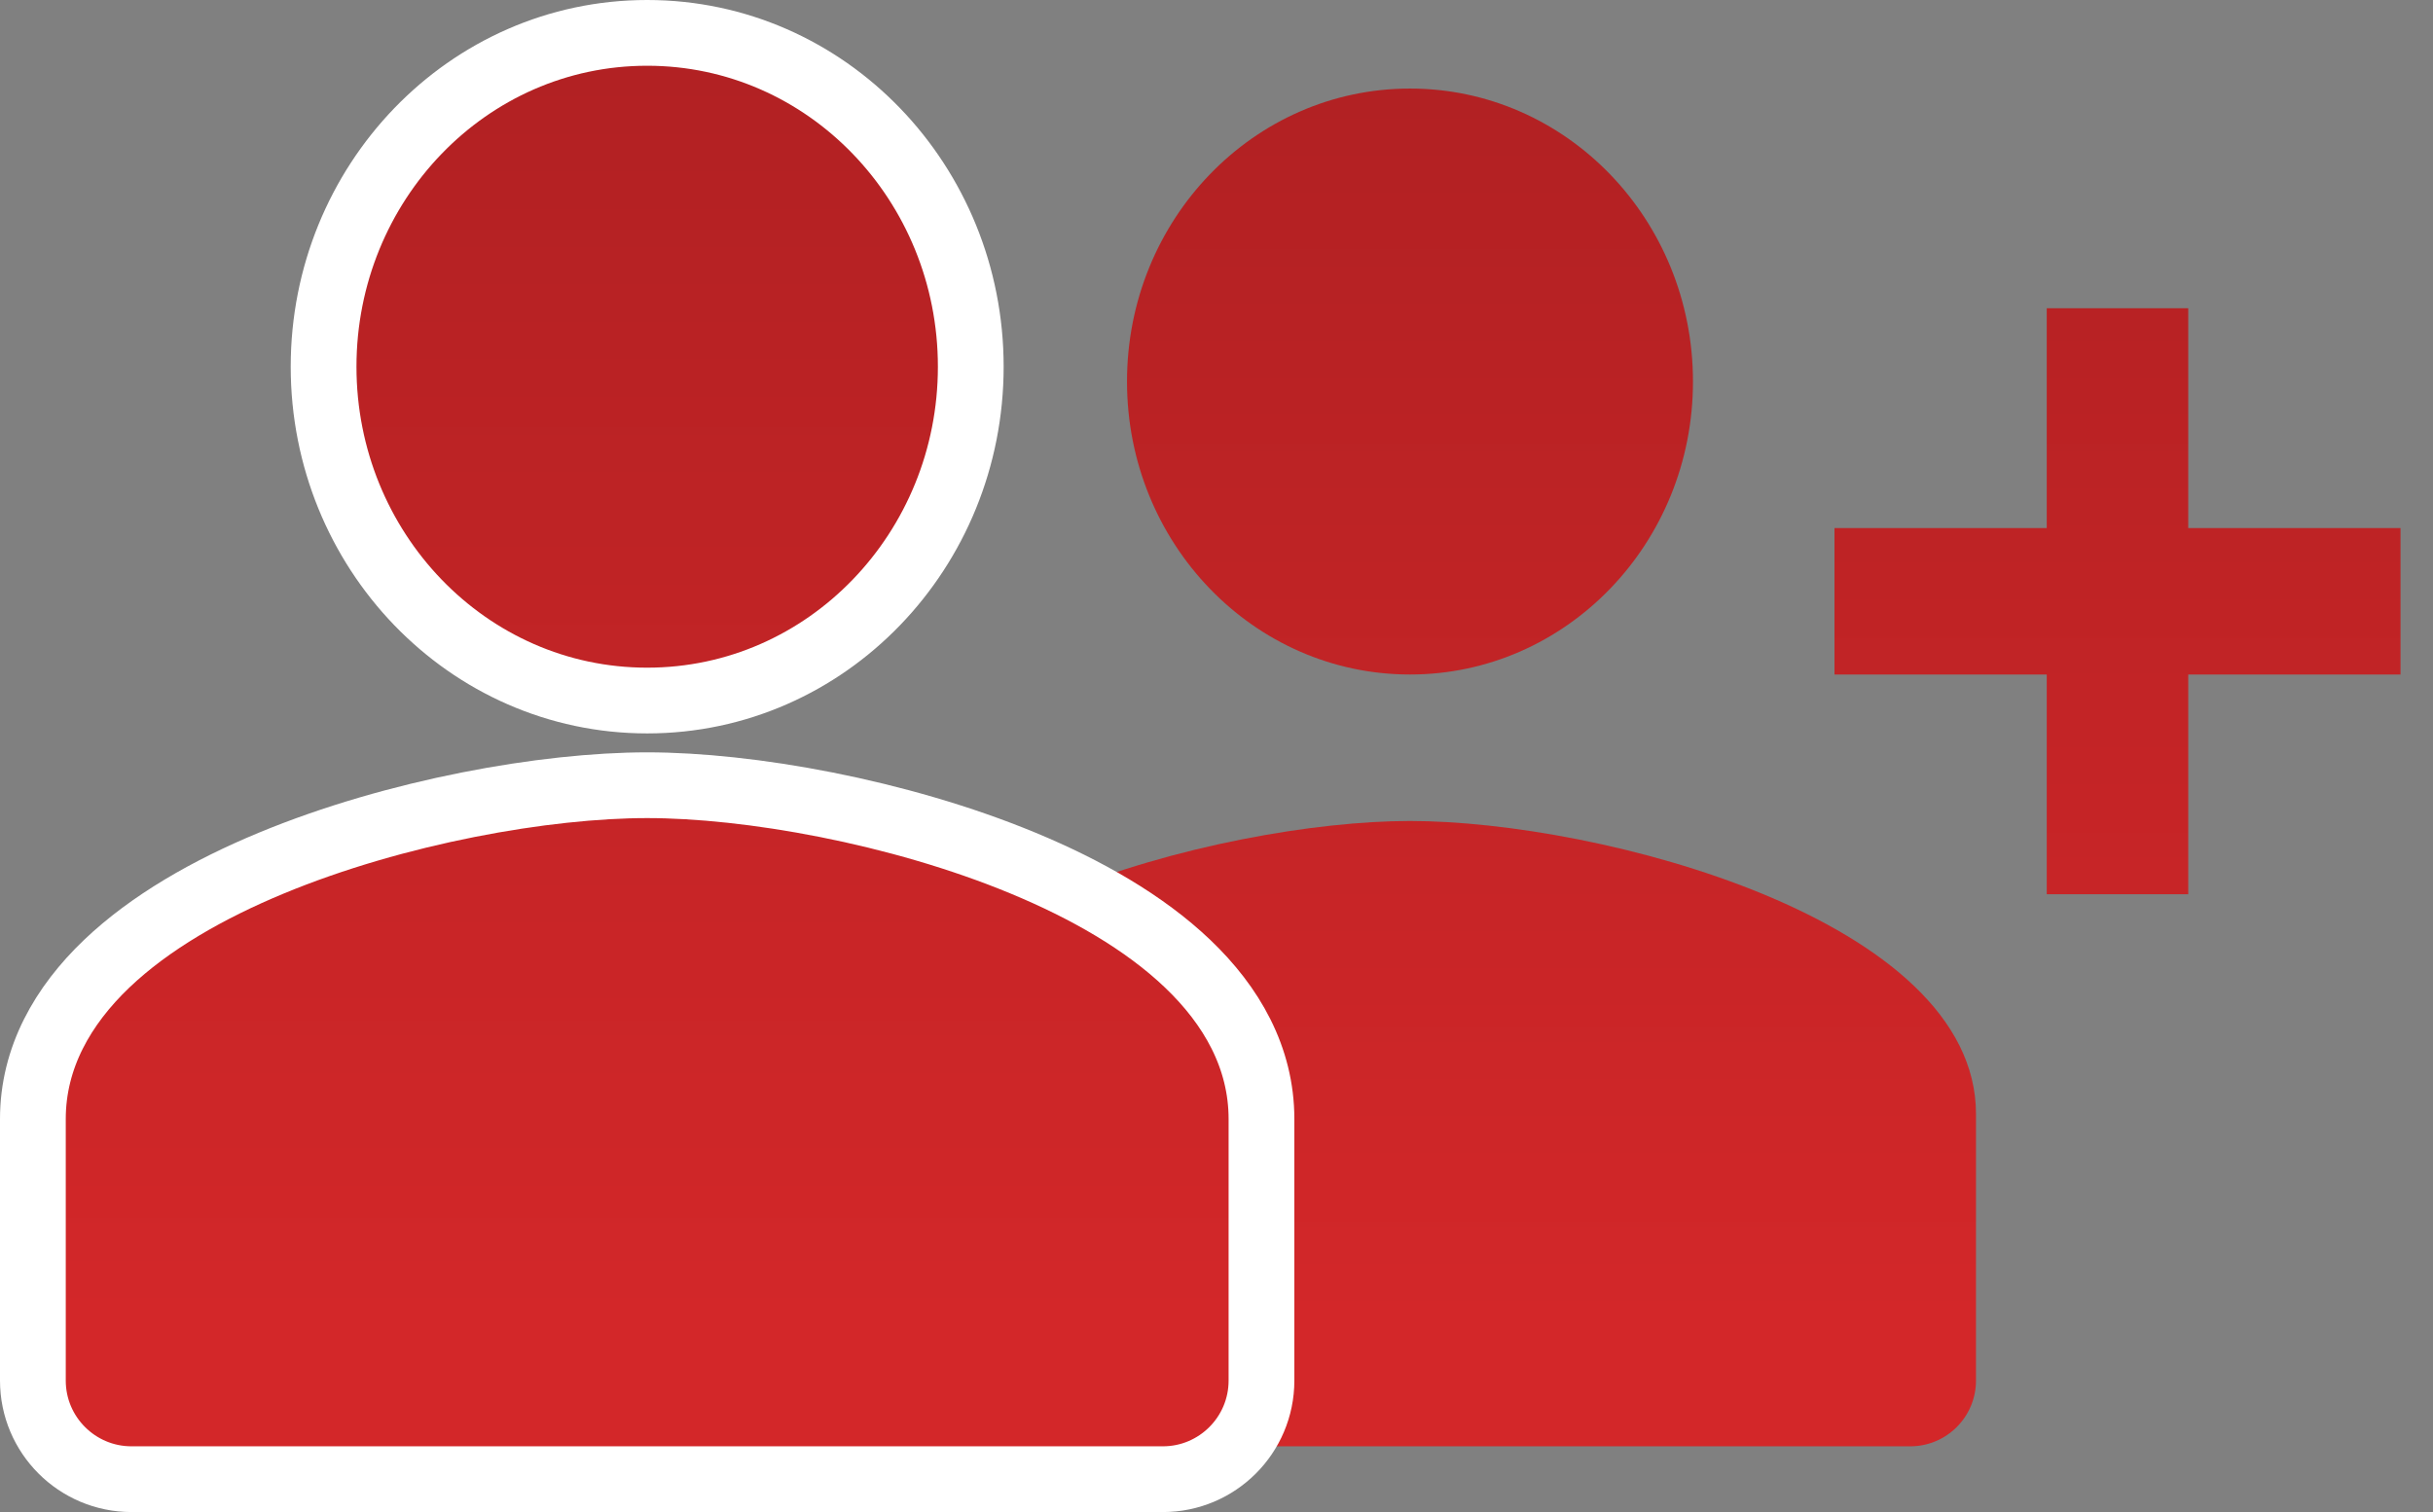 <svg width="37" height="23" viewBox="0 0 37 23" fill="none" xmlns="http://www.w3.org/2000/svg">
<rect x="0" y="0" width="37" height="23" fill="#808080" stroke="none"/>
<path d="M25.746 5.804C25.746 3.341 23.82 1.347 21.443 1.347C19.065 1.347 17.139 3.341 17.139 5.804C17.139 8.266 19.065 10.26 21.443 10.26C23.82 10.26 25.746 8.266 25.746 5.804ZM27.898 8.032V10.26H31.126V13.602H33.278V10.26H36.506V8.032H33.278V4.689H31.126V8.032H27.898ZM12.835 16.945V22H29.05C29.603 22 30.05 21.552 30.05 21V16.945C30.05 13.981 24.315 12.488 21.443 12.488C18.57 12.488 12.835 13.981 12.835 16.945Z" fill="url(#paint0_linear_134_453)"/>
<path d="M14.763 5.578C14.763 2.789 12.577 0.5 9.842 0.5C7.107 0.5 4.921 2.789 4.921 5.578C4.921 8.367 7.107 10.656 9.842 10.656C12.577 10.656 14.763 8.367 14.763 5.578ZM0.5 17.022V21C0.5 21.828 1.172 22.5 2 22.5H17.684C18.513 22.5 19.184 21.828 19.184 21V17.022C19.184 16.084 18.727 15.295 18.063 14.661C17.404 14.031 16.514 13.525 15.561 13.13C13.658 12.341 11.383 11.944 9.842 11.944C8.302 11.944 6.026 12.341 4.123 13.13C3.17 13.525 2.281 14.031 1.621 14.661C0.958 15.295 0.5 16.084 0.5 17.022Z" fill="url(#paint1_linear_134_453)" stroke="white"/>
<defs>
<linearGradient id="paint0_linear_134_453" x1="24.671" y1="20.07" x2="24.671" y2="-24.324" gradientUnits="userSpaceOnUse">
<stop stop-color="#D32729"/>
<stop offset="1" stop-color="#84181A"/>
</linearGradient>
<linearGradient id="paint1_linear_134_453" x1="9.842" y1="20.037" x2="9.842" y2="-25.103" gradientUnits="userSpaceOnUse">
<stop stop-color="#D32729"/>
<stop offset="1" stop-color="#84181A"/>
</linearGradient>
</defs>
</svg>
